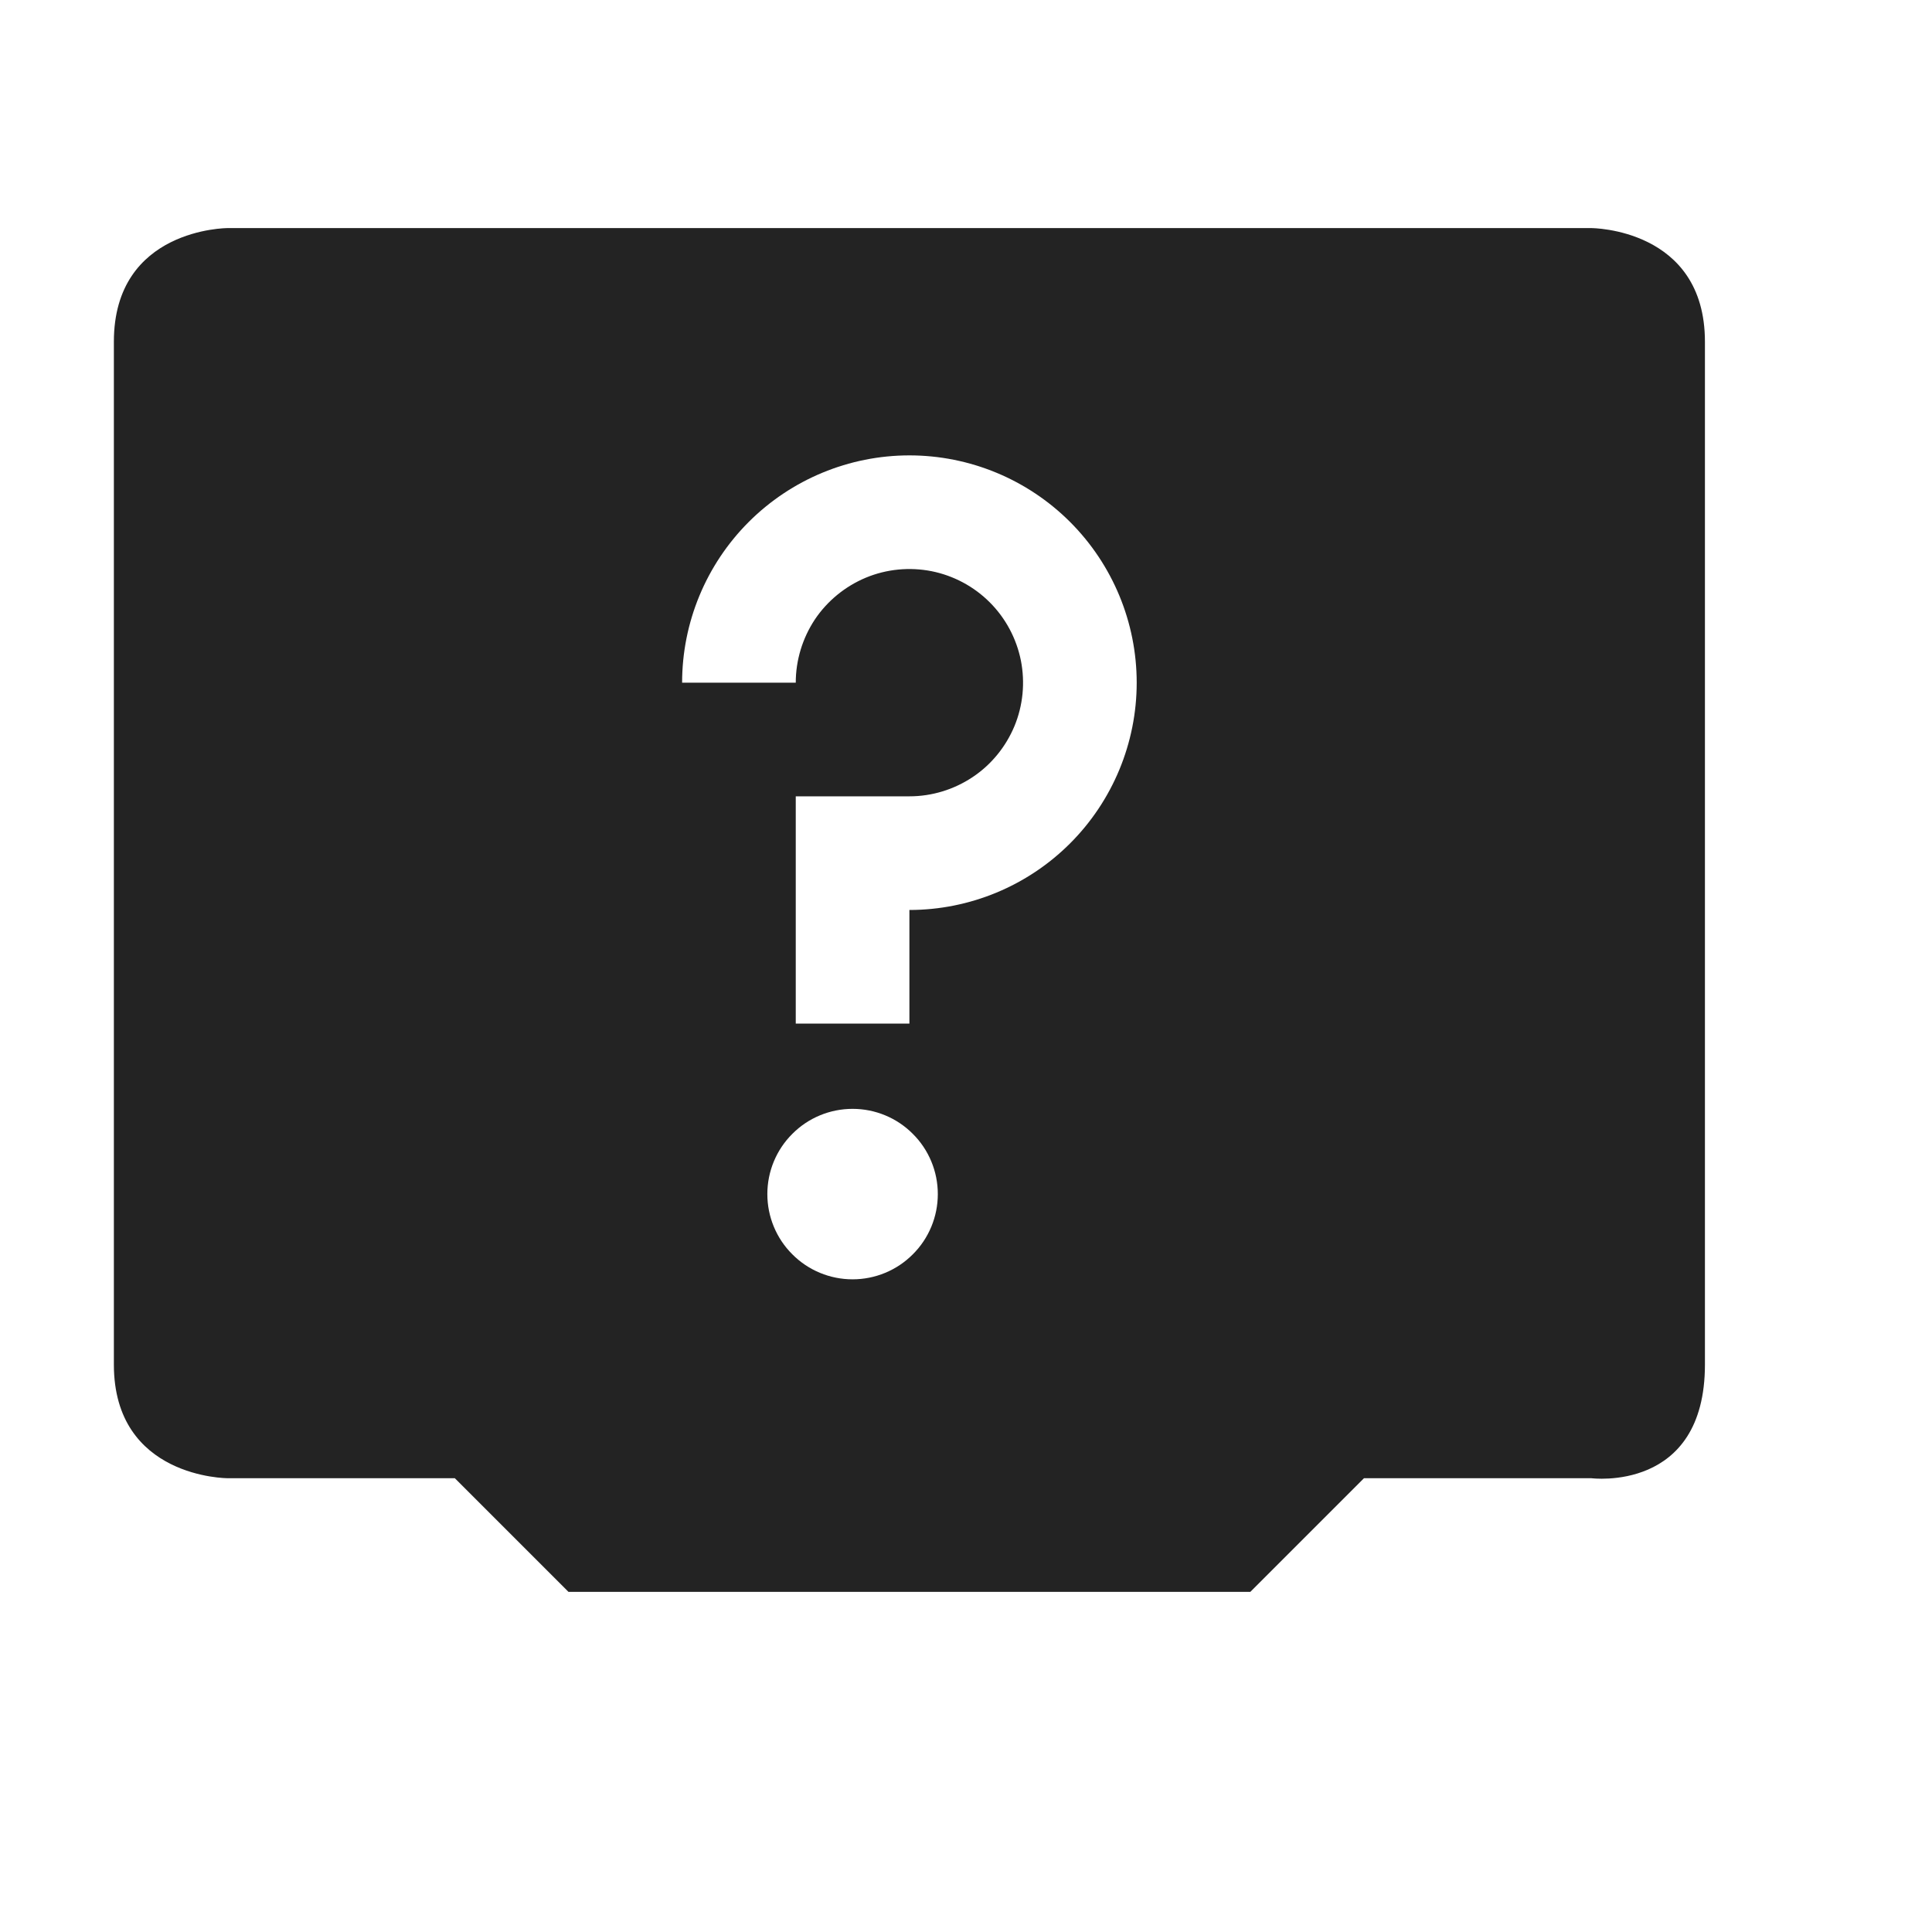 <svg width="17" height="17" viewBox="0 0 17 17" fill="none" xmlns="http://www.w3.org/2000/svg">
<g clip-path="url(#clip0_412_3812)">
<path d="M16.002 0.007H0.002V16.007H16.002V0.007Z" fill="#808080" fill-opacity="0.00"/>
<path d="M2.002 2.007C2.002 2.007 1.002 2.007 1.002 3.007V12.007C1.002 13.007 2.002 13.007 2.002 13.007H4.002L5.002 14.007H11.002L12.002 13.007H14.002C14.002 13.007 15.002 13.137 15.002 12.007V3.007C15.002 2.007 14.002 2.007 14.002 2.007H2.002ZM8.002 4.007C8.532 4.007 9.041 4.218 9.416 4.593C9.791 4.968 10.002 5.477 10.002 6.007C10.002 6.537 9.791 7.046 9.416 7.421C9.041 7.796 8.532 8.007 8.002 8.007V9.007H7.002V7.007H8.002C8.2 7.007 8.393 6.948 8.558 6.838C8.722 6.729 8.85 6.572 8.926 6.39C9.002 6.207 9.021 6.006 8.983 5.812C8.944 5.618 8.849 5.44 8.709 5.3C8.569 5.16 8.391 5.065 8.197 5.026C8.003 4.988 7.802 5.007 7.619 5.083C7.437 5.159 7.28 5.287 7.17 5.451C7.061 5.616 7.002 5.809 7.002 6.007H6.002C6.002 5.477 6.213 4.968 6.588 4.593C6.963 4.218 7.472 4.007 8.002 4.007ZM7.502 9.757C7.701 9.757 7.892 9.836 8.032 9.977C8.173 10.117 8.252 10.308 8.252 10.507C8.252 10.706 8.173 10.897 8.032 11.037C7.892 11.178 7.701 11.257 7.502 11.257C7.303 11.257 7.112 11.178 6.972 11.037C6.831 10.897 6.752 10.706 6.752 10.507C6.752 10.308 6.831 10.117 6.972 9.977C7.112 9.836 7.303 9.757 7.502 9.757Z" fill="#232323"/>
</g>
<defs>
<clipPath id="clip0_412_3812">
<rect width="16" height="16" fill="white" transform="translate(0.002 0.007)"/>
</clipPath>
</defs>
</svg>

